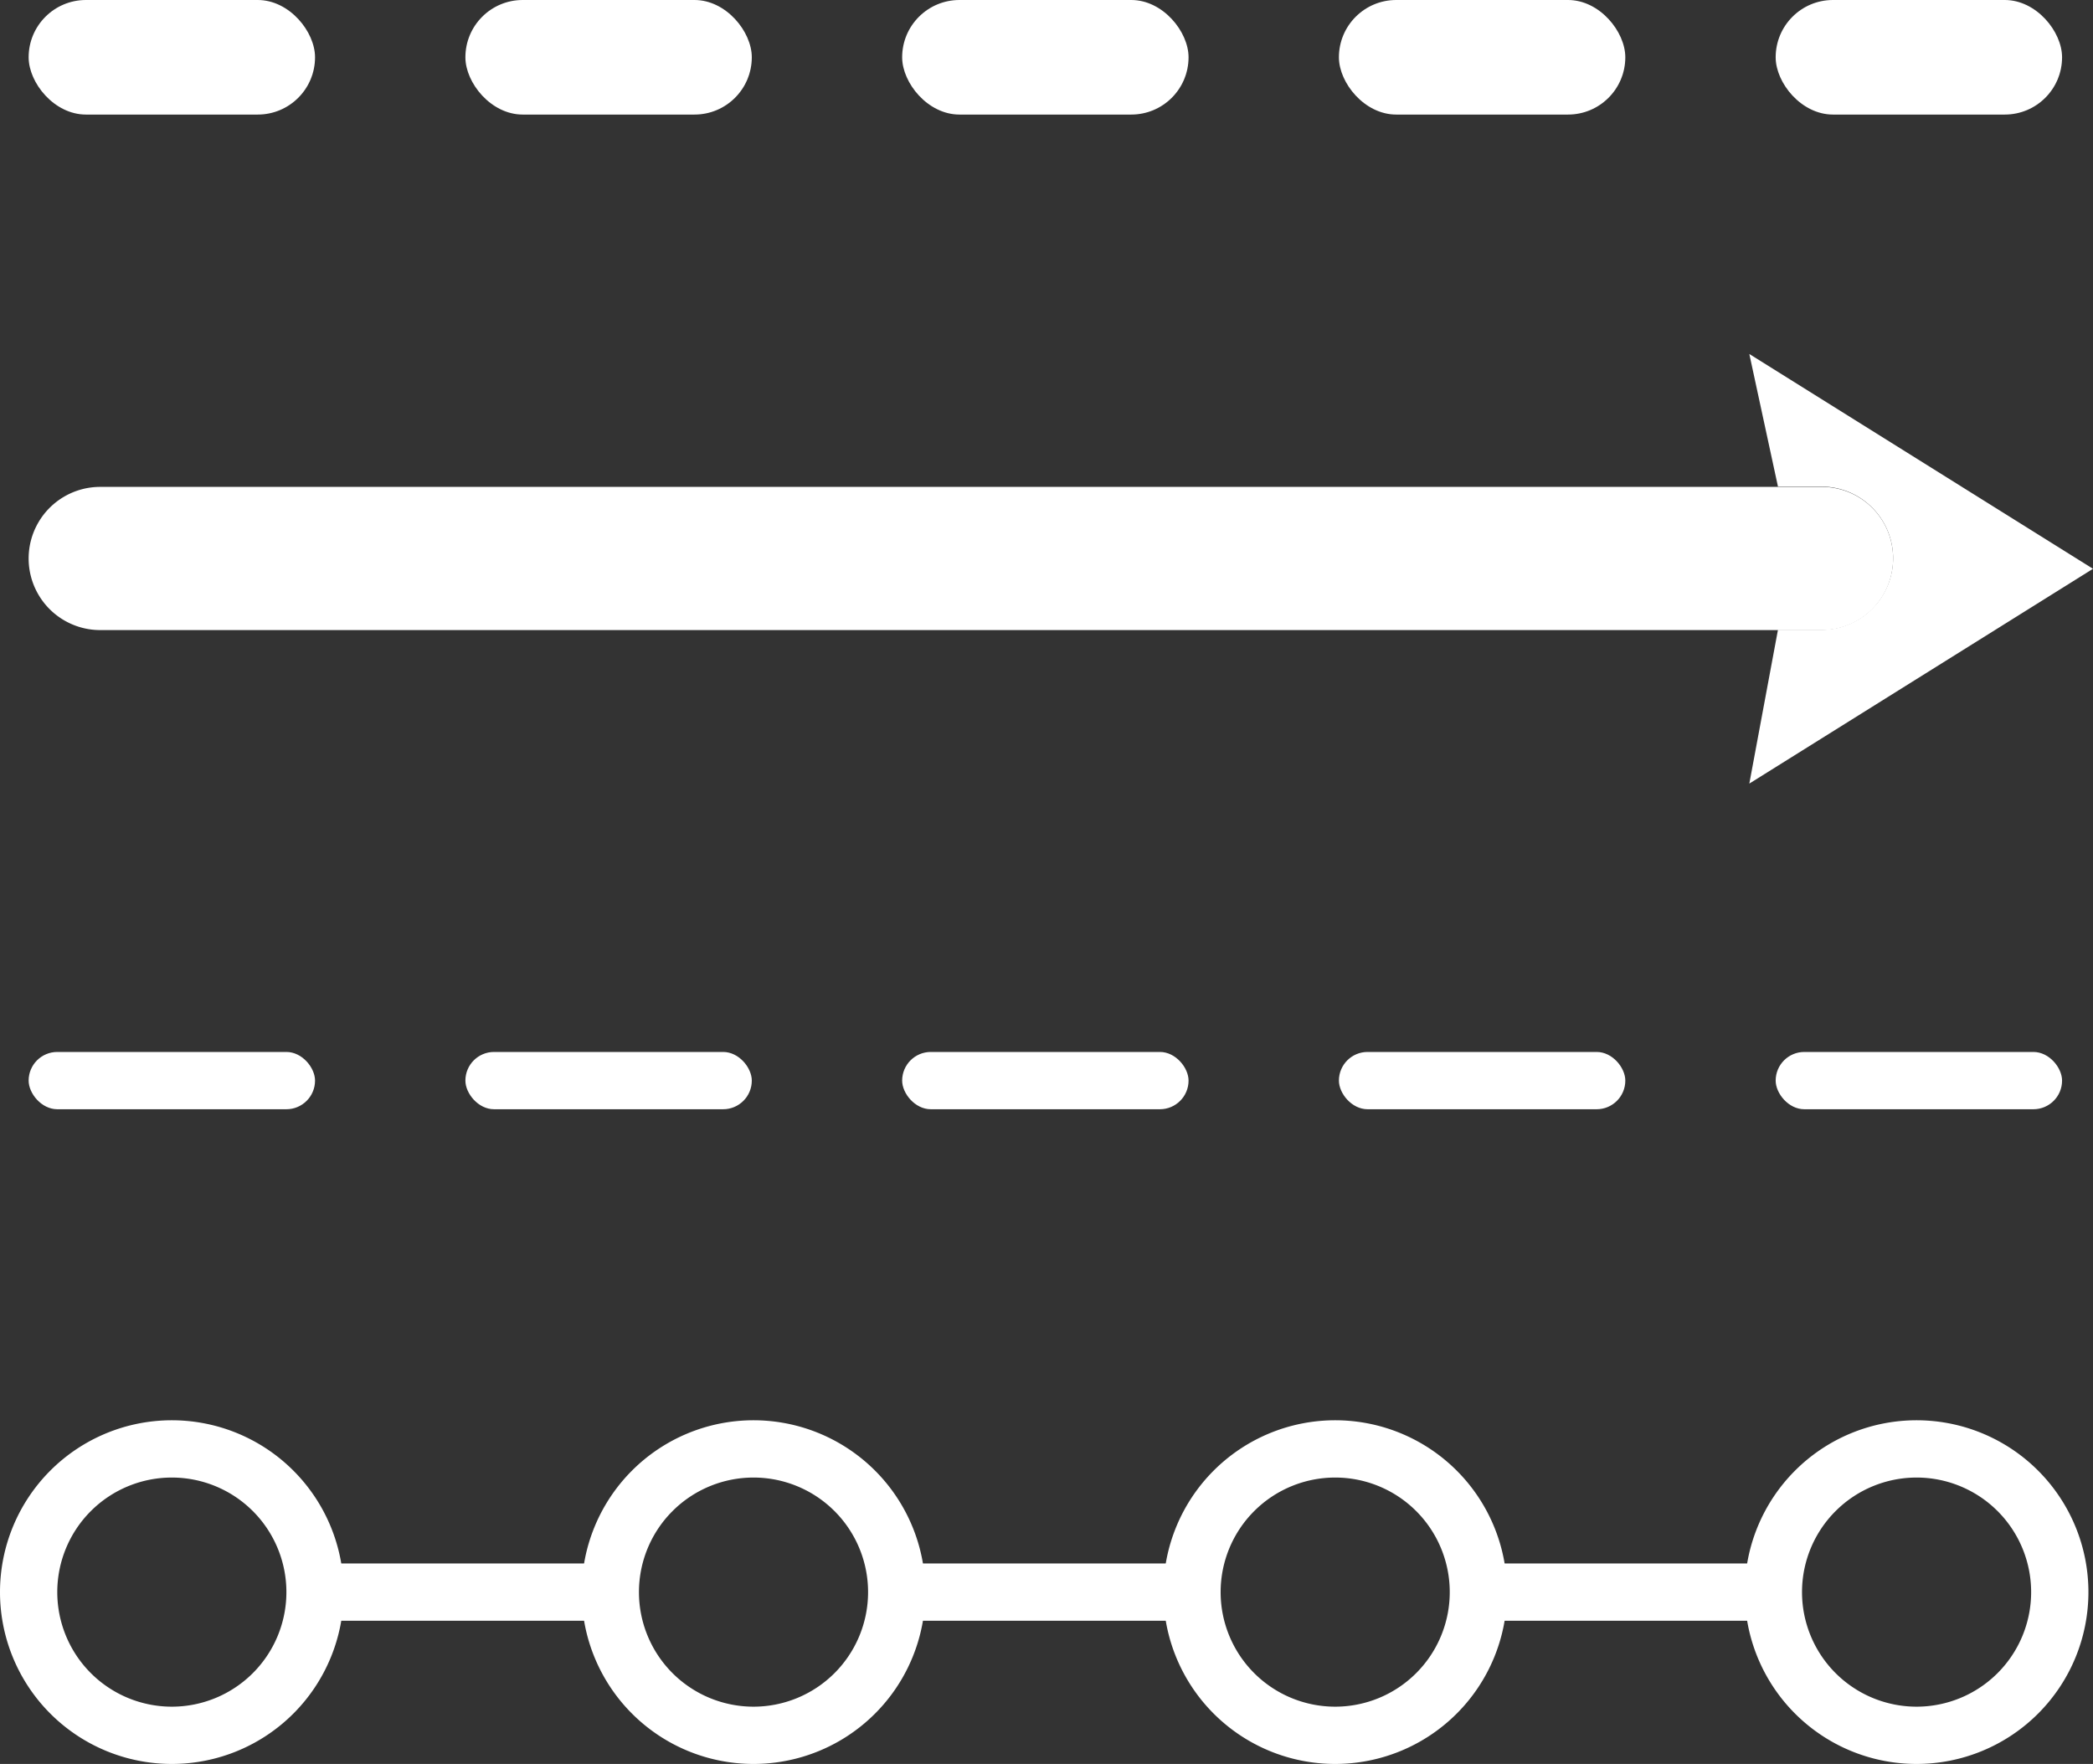 <svg xmlns="http://www.w3.org/2000/svg" viewBox="0 0 73.08 61.59"><rect x="0" y="0" width="73.08" height="61.59" fill="#333333" stroke="none"/><defs><style>.cls-1{fill:#fff;}</style></defs><title>Asset 3</title><g id="Layer_2" data-name="Layer 2"><g id="Layer_1-2" data-name="Layer 1"><rect class="cls-1" x="1" width="10" height="4" rx="2" ry="2"/><rect class="cls-1" x="16.25" width="10" height="4" rx="2" ry="2"/><rect class="cls-1" x="31.5" width="10" height="4" rx="2" ry="2"/><rect class="cls-1" x="46.75" width="10" height="4" rx="2" ry="2"/><rect class="cls-1" x="62" width="10" height="4" rx="2" ry="2"/><rect class="cls-1" x="1" y="36.73" width="10" height="2" rx="1" ry="1"/><rect class="cls-1" x="16.25" y="36.73" width="10" height="2" rx="1" ry="1"/><rect class="cls-1" x="31.5" y="36.73" width="10" height="2" rx="1" ry="1"/><rect class="cls-1" x="46.75" y="36.73" width="10" height="2" rx="1" ry="1"/><rect class="cls-1" x="62" y="36.73" width="10" height="2" rx="1" ry="1"/><path class="cls-1" d="M66.1,19.49A2.49,2.49,0,0,1,63.6,22H3.5a2.5,2.5,0,0,1,0-5H63.6A2.49,2.49,0,0,1,66.1,19.49Z"/><path class="cls-1" d="M73.08,19.86l-12,7.5,1-5.37H63.6a2.5,2.5,0,0,0,0-5H62.08l-1-4.63Z"/><path class="cls-1" d="M6,61.59a6,6,0,1,1,6-6A6,6,0,0,1,6,61.59Zm0-10a4,4,0,1,0,4,4A4,4,0,0,0,6,51.59Z"/><path class="cls-1" d="M26.31,61.59a6,6,0,1,1,6-6A6,6,0,0,1,26.31,61.59Zm0-10a4,4,0,1,0,4,4A4,4,0,0,0,26.31,51.59Z"/><path class="cls-1" d="M46.62,61.59a6,6,0,1,1,6-6A6,6,0,0,1,46.62,61.59Zm0-10a4,4,0,1,0,4,4A4,4,0,0,0,46.62,51.59Z"/><path class="cls-1" d="M66.92,61.59a6,6,0,1,1,6-6A6,6,0,0,1,66.92,61.59Zm0-10a4,4,0,1,0,4,4A4,4,0,0,0,66.92,51.59Z"/><rect class="cls-1" x="31.31" y="54.59" width="10.31" height="2"/><rect class="cls-1" x="51.62" y="54.59" width="10.31" height="2"/><rect class="cls-1" x="11" y="54.59" width="10.3" height="2"/></g></g></svg>